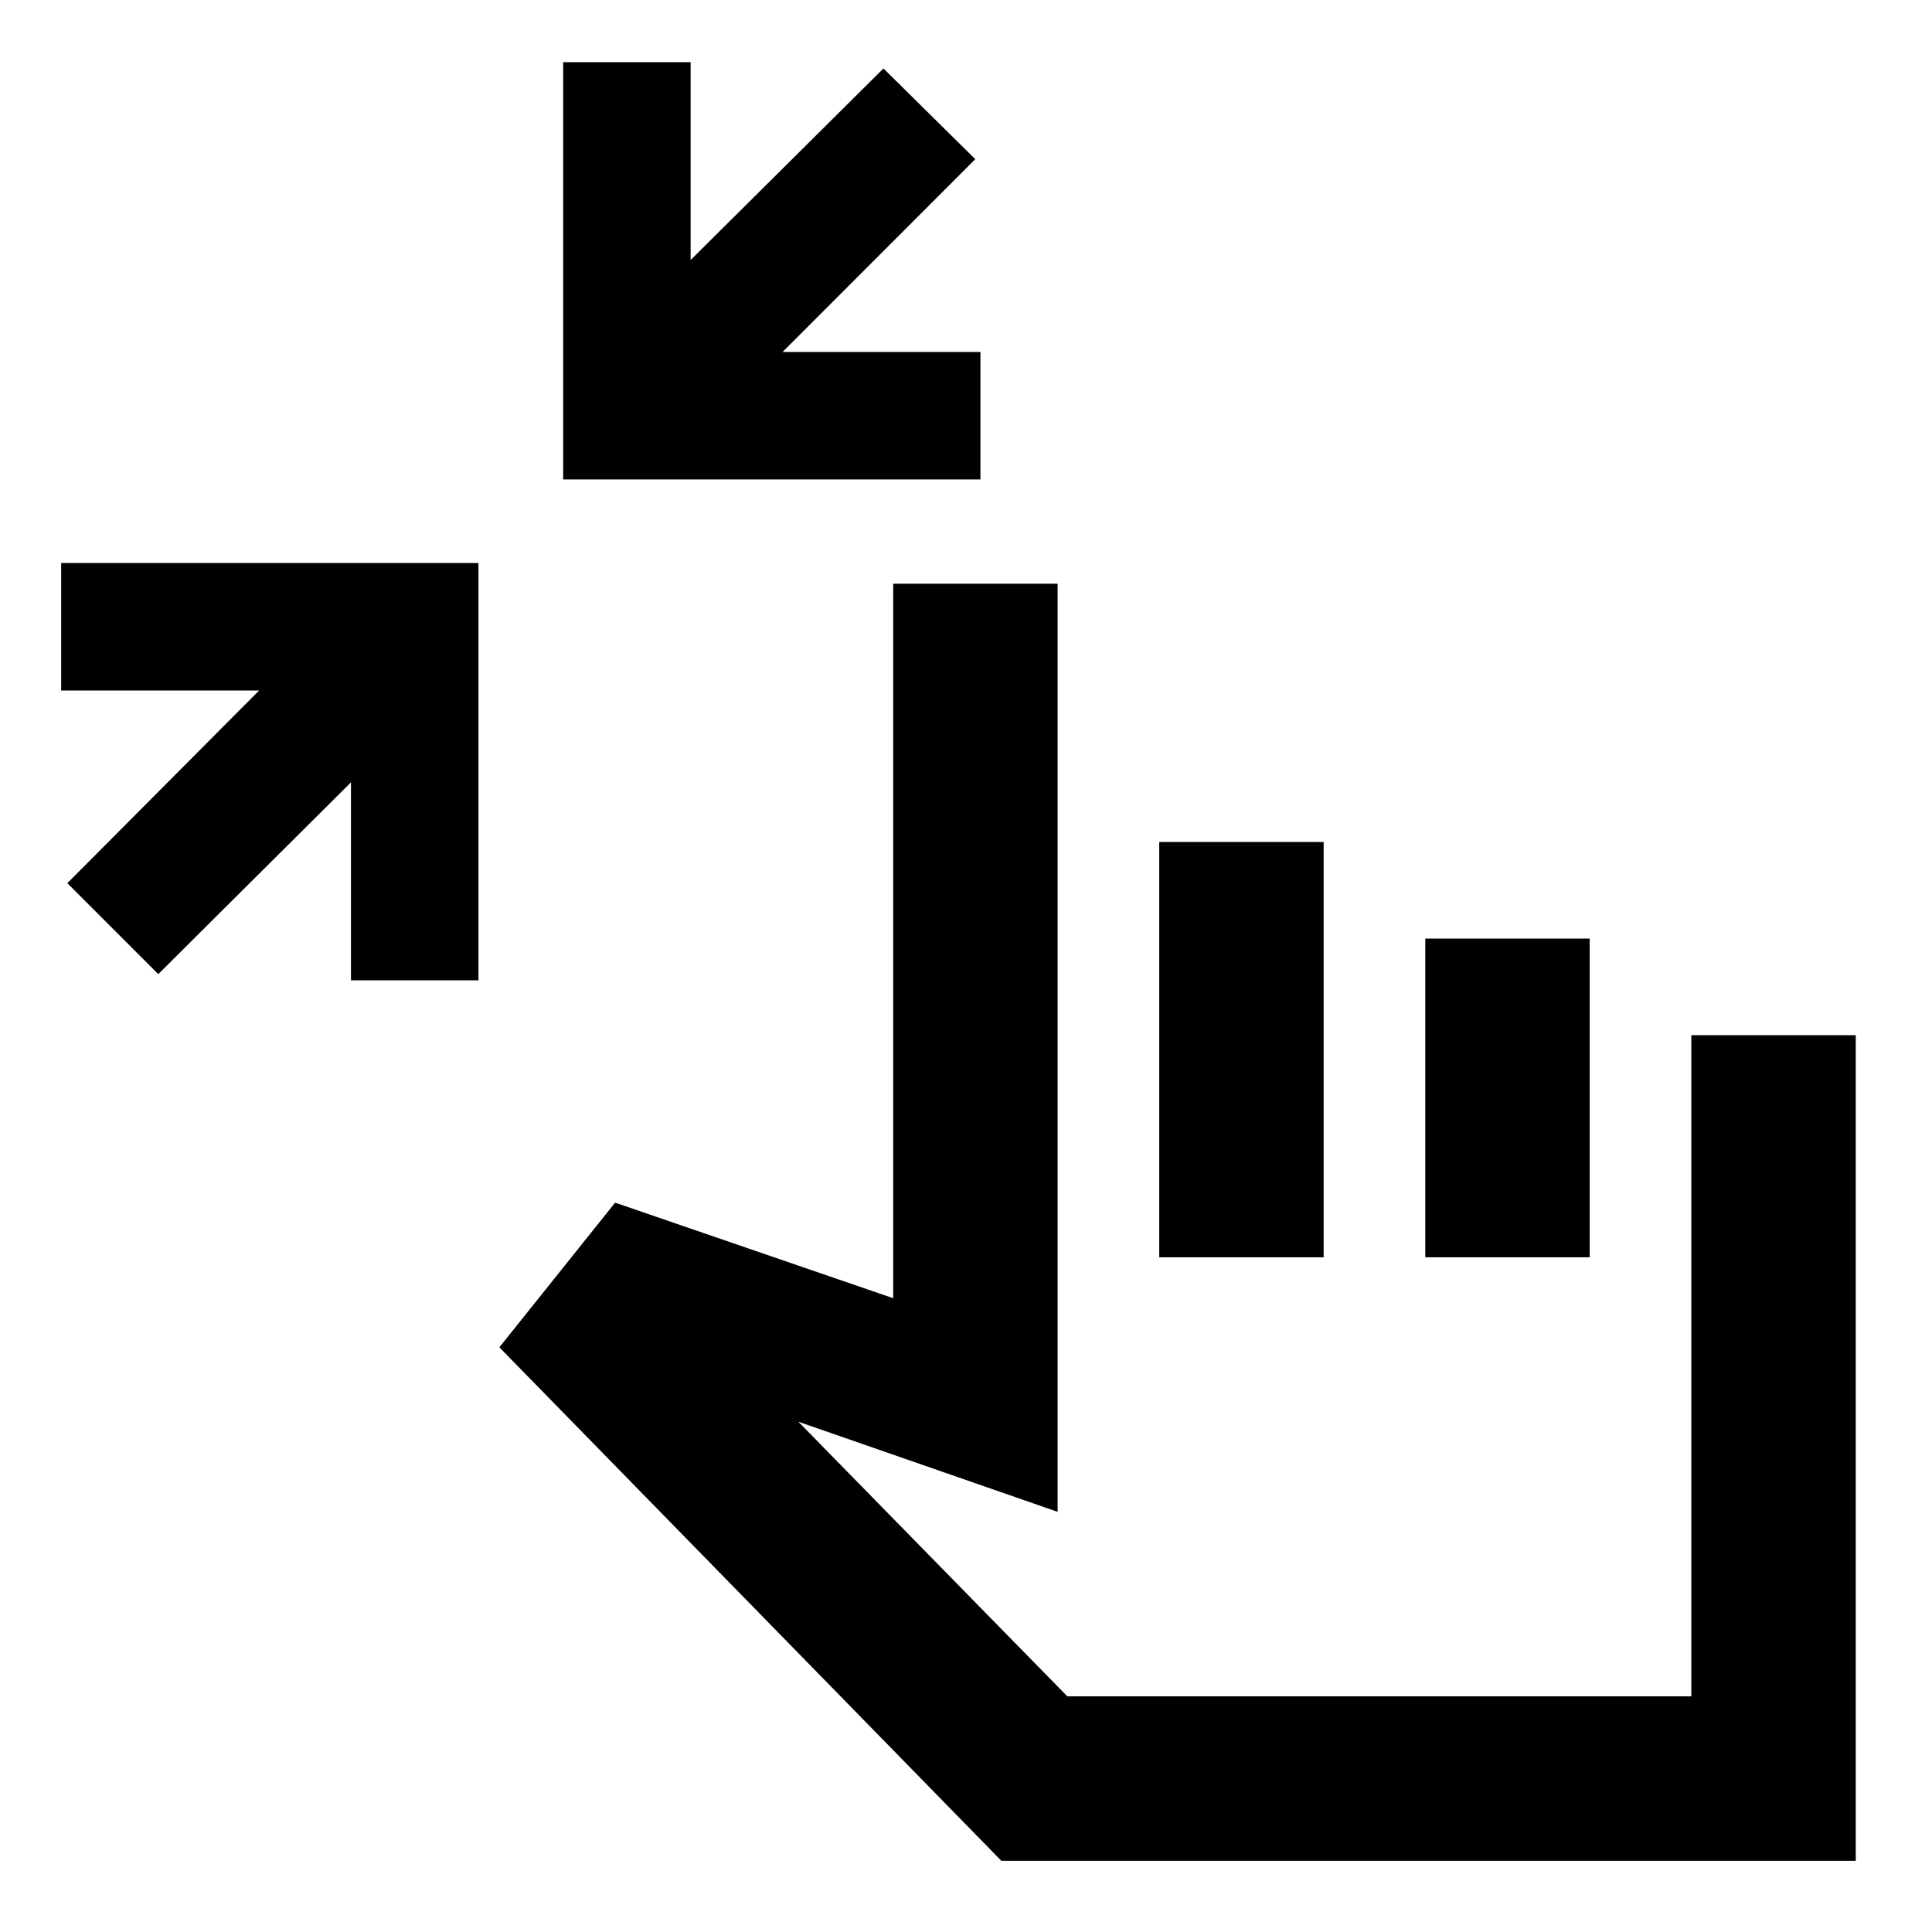 <svg xmlns="http://www.w3.org/2000/svg" height="20" viewBox="0 -960 960 960" width="20"><path d="m78.65-475.96-45.19-45.19 95.3-95.74H30.39v-63.35h207.35v207.35h-63.35v-98.37l-95.74 95.3Zm201.18-245.8v-207.35h63.34v98.3l95.81-95.17 45.63 45.07-95.74 95.8h98.3v63.35H279.83ZM497.56-35.39 248.13-290.54l57.52-71.87 138.17 47.48v-355.03h81.7v461.18l-128.83-44.78 133.66 136.47h310.06v-328.52h81.7v410.22H497.56Zm78.46-299.87v-206.35h81.7v206.35h-81.7Zm132.2 0v-158.35h81.69v158.35h-81.69Zm-15.5 90.74Z"/></svg>